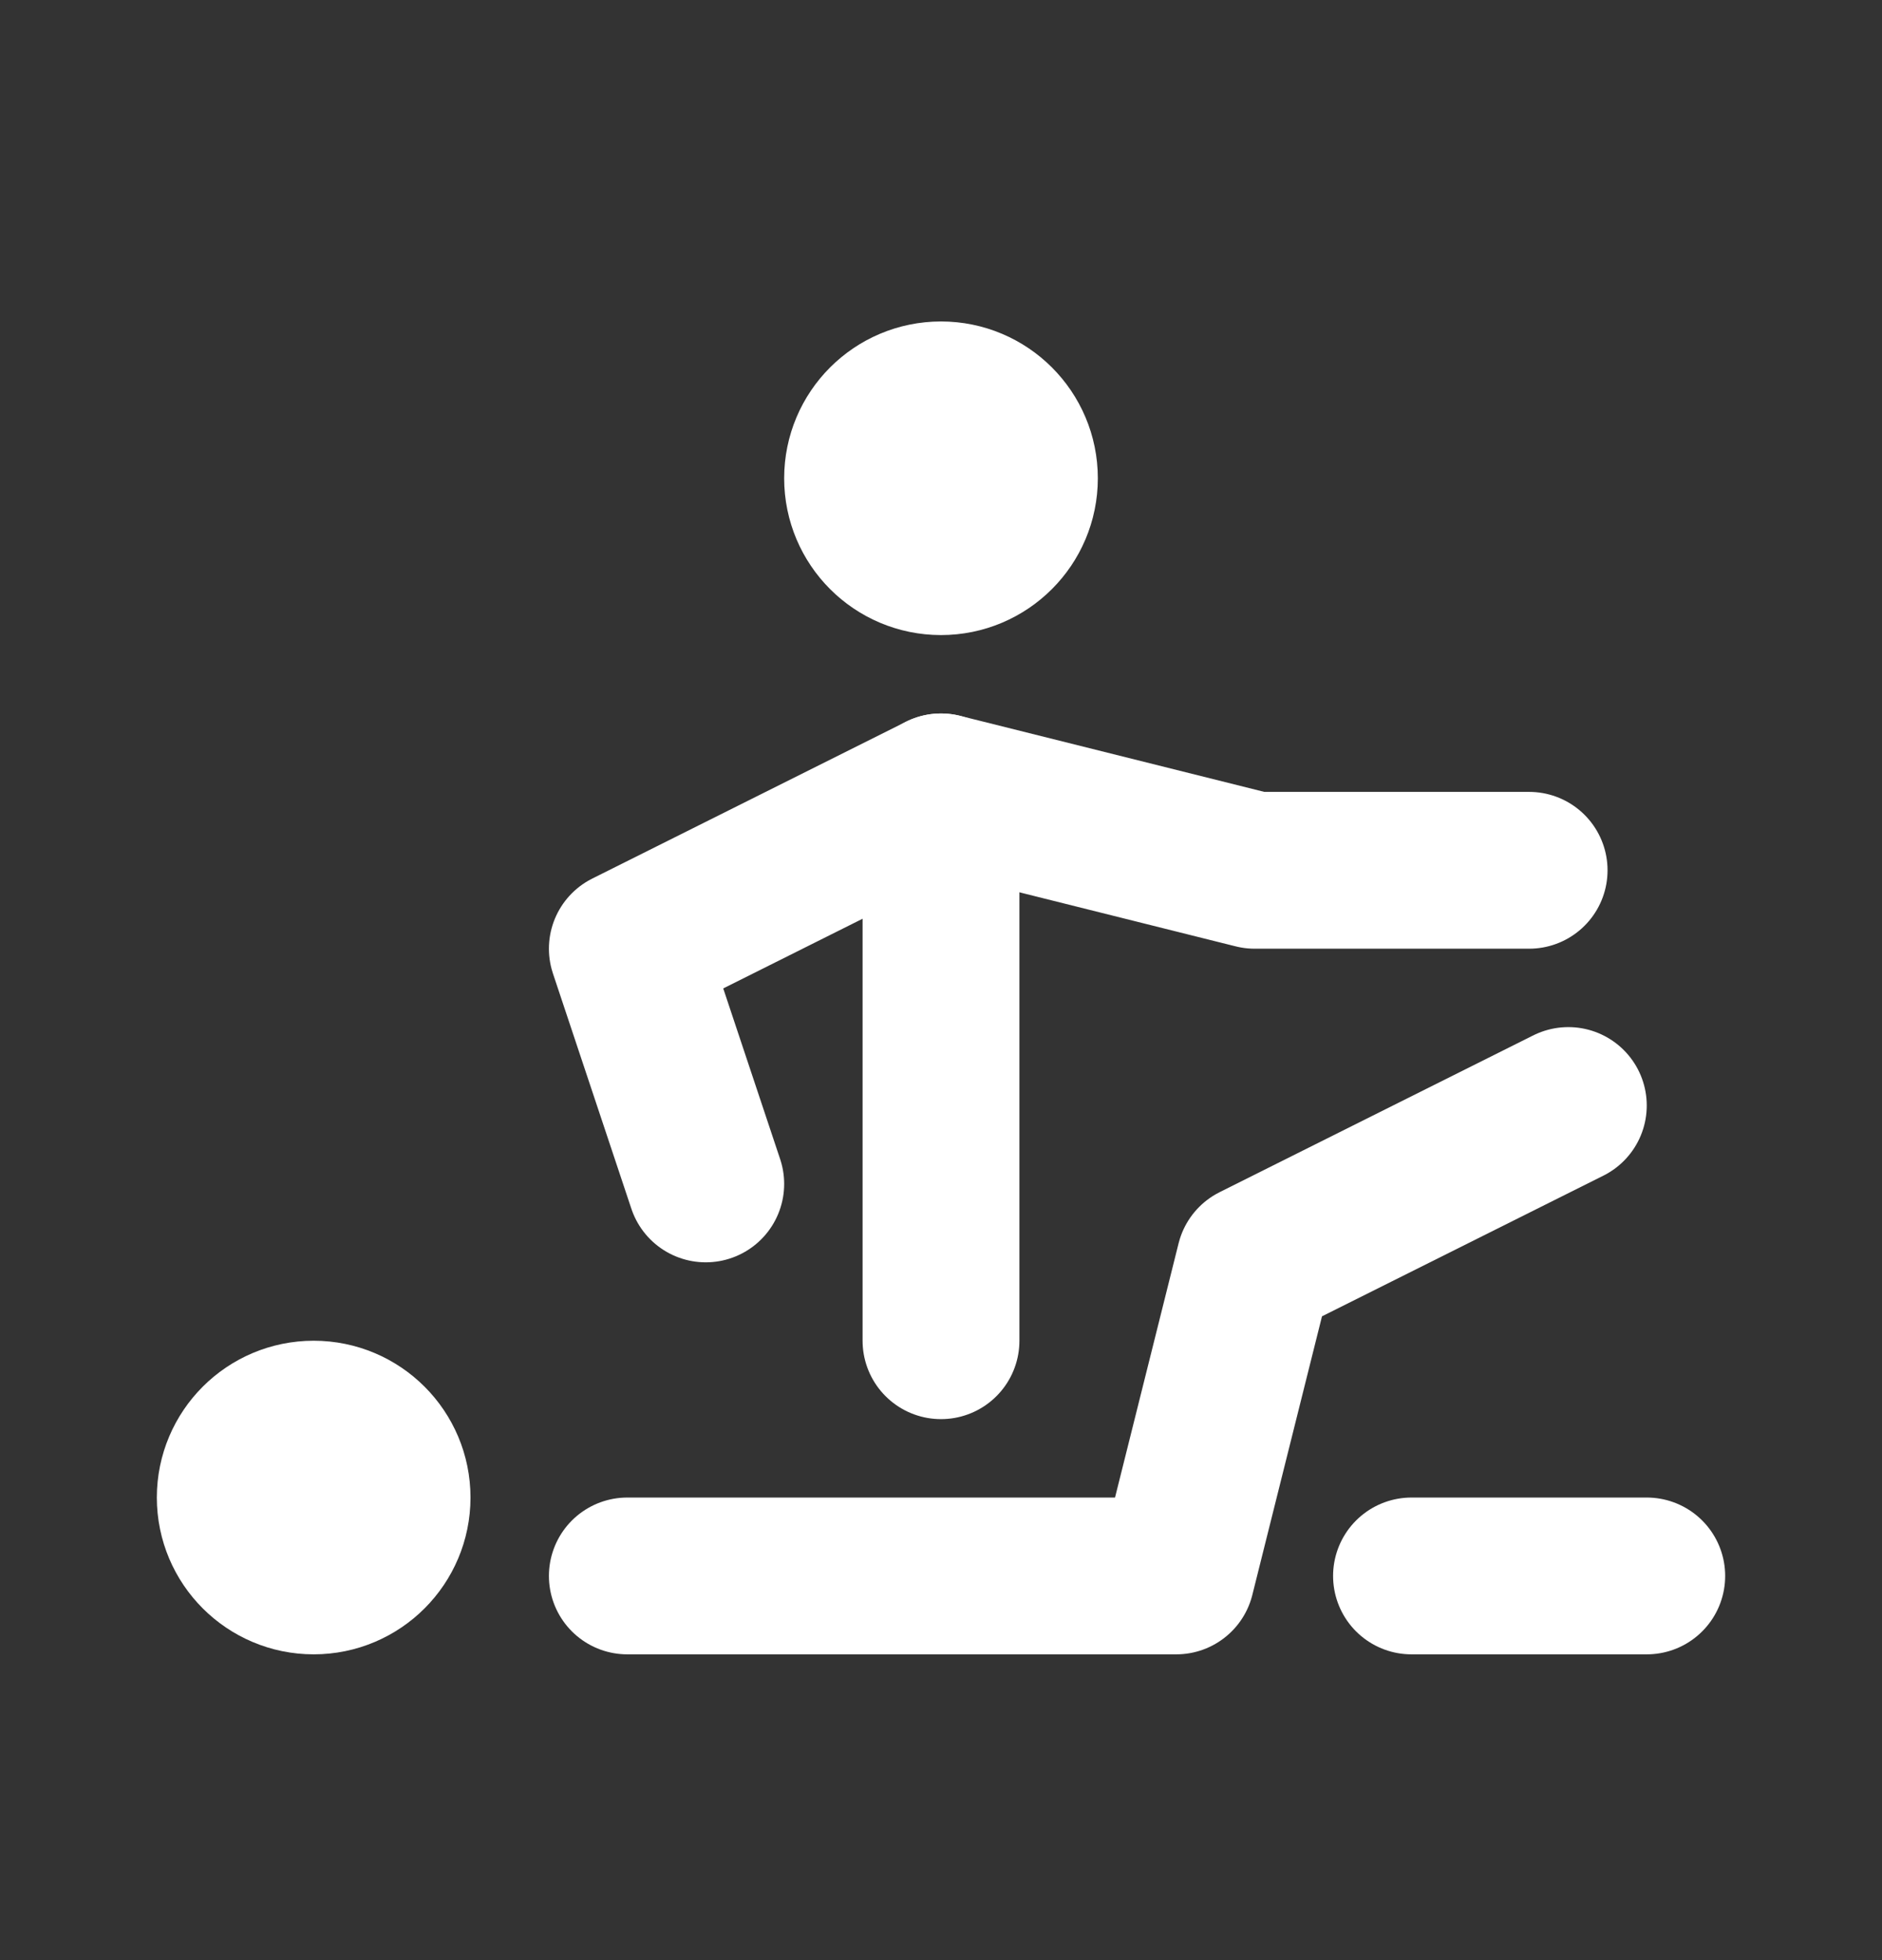 <svg width="24" height="25" viewBox="0 0 24 25" fill="none" xmlns="http://www.w3.org/2000/svg">
<rect x="0" y="0" width="24" height="25" fill="#333333" stroke="none"/>
<g clip-path="url(#clip0_6036_798)">
<path d="M9 15.1L8 12.1L12 10.1L16 11.1H19.5" stroke="white" stroke-width="2" stroke-linecap="round" stroke-linejoin="round"/>
<path d="M4 20.1C4.552 20.1 5 19.652 5 19.1C5 18.548 4.552 18.1 4 18.1C3.448 18.1 3 18.548 3 19.1C3 19.652 3.448 20.1 4 20.1Z" stroke="white" stroke-width="2" stroke-linecap="round" stroke-linejoin="round"/>
<path d="M12 7.1C12.552 7.1 13 6.652 13 6.1C13 5.548 12.552 5.1 12 5.1C11.448 5.1 11 5.548 11 6.1C11 6.652 11.448 7.1 12 7.1Z" stroke="white" stroke-width="2" stroke-linecap="round" stroke-linejoin="round"/>
<path d="M12 17.1V10.1" stroke="white" stroke-width="2" stroke-linecap="round" stroke-linejoin="round"/>
<path d="M8 20.1H15L16 16.1L20 14.1" stroke="white" stroke-width="2" stroke-linecap="round" stroke-linejoin="round"/>
<path d="M18 20.1H21" stroke="white" stroke-width="2" stroke-linecap="round" stroke-linejoin="round"/>
</g>
<defs>
<clipPath id="clip0_6036_798">
<rect width="24" height="24" fill="white" transform="translate(0 0.1)"/>
</clipPath>
</defs>
</svg>
